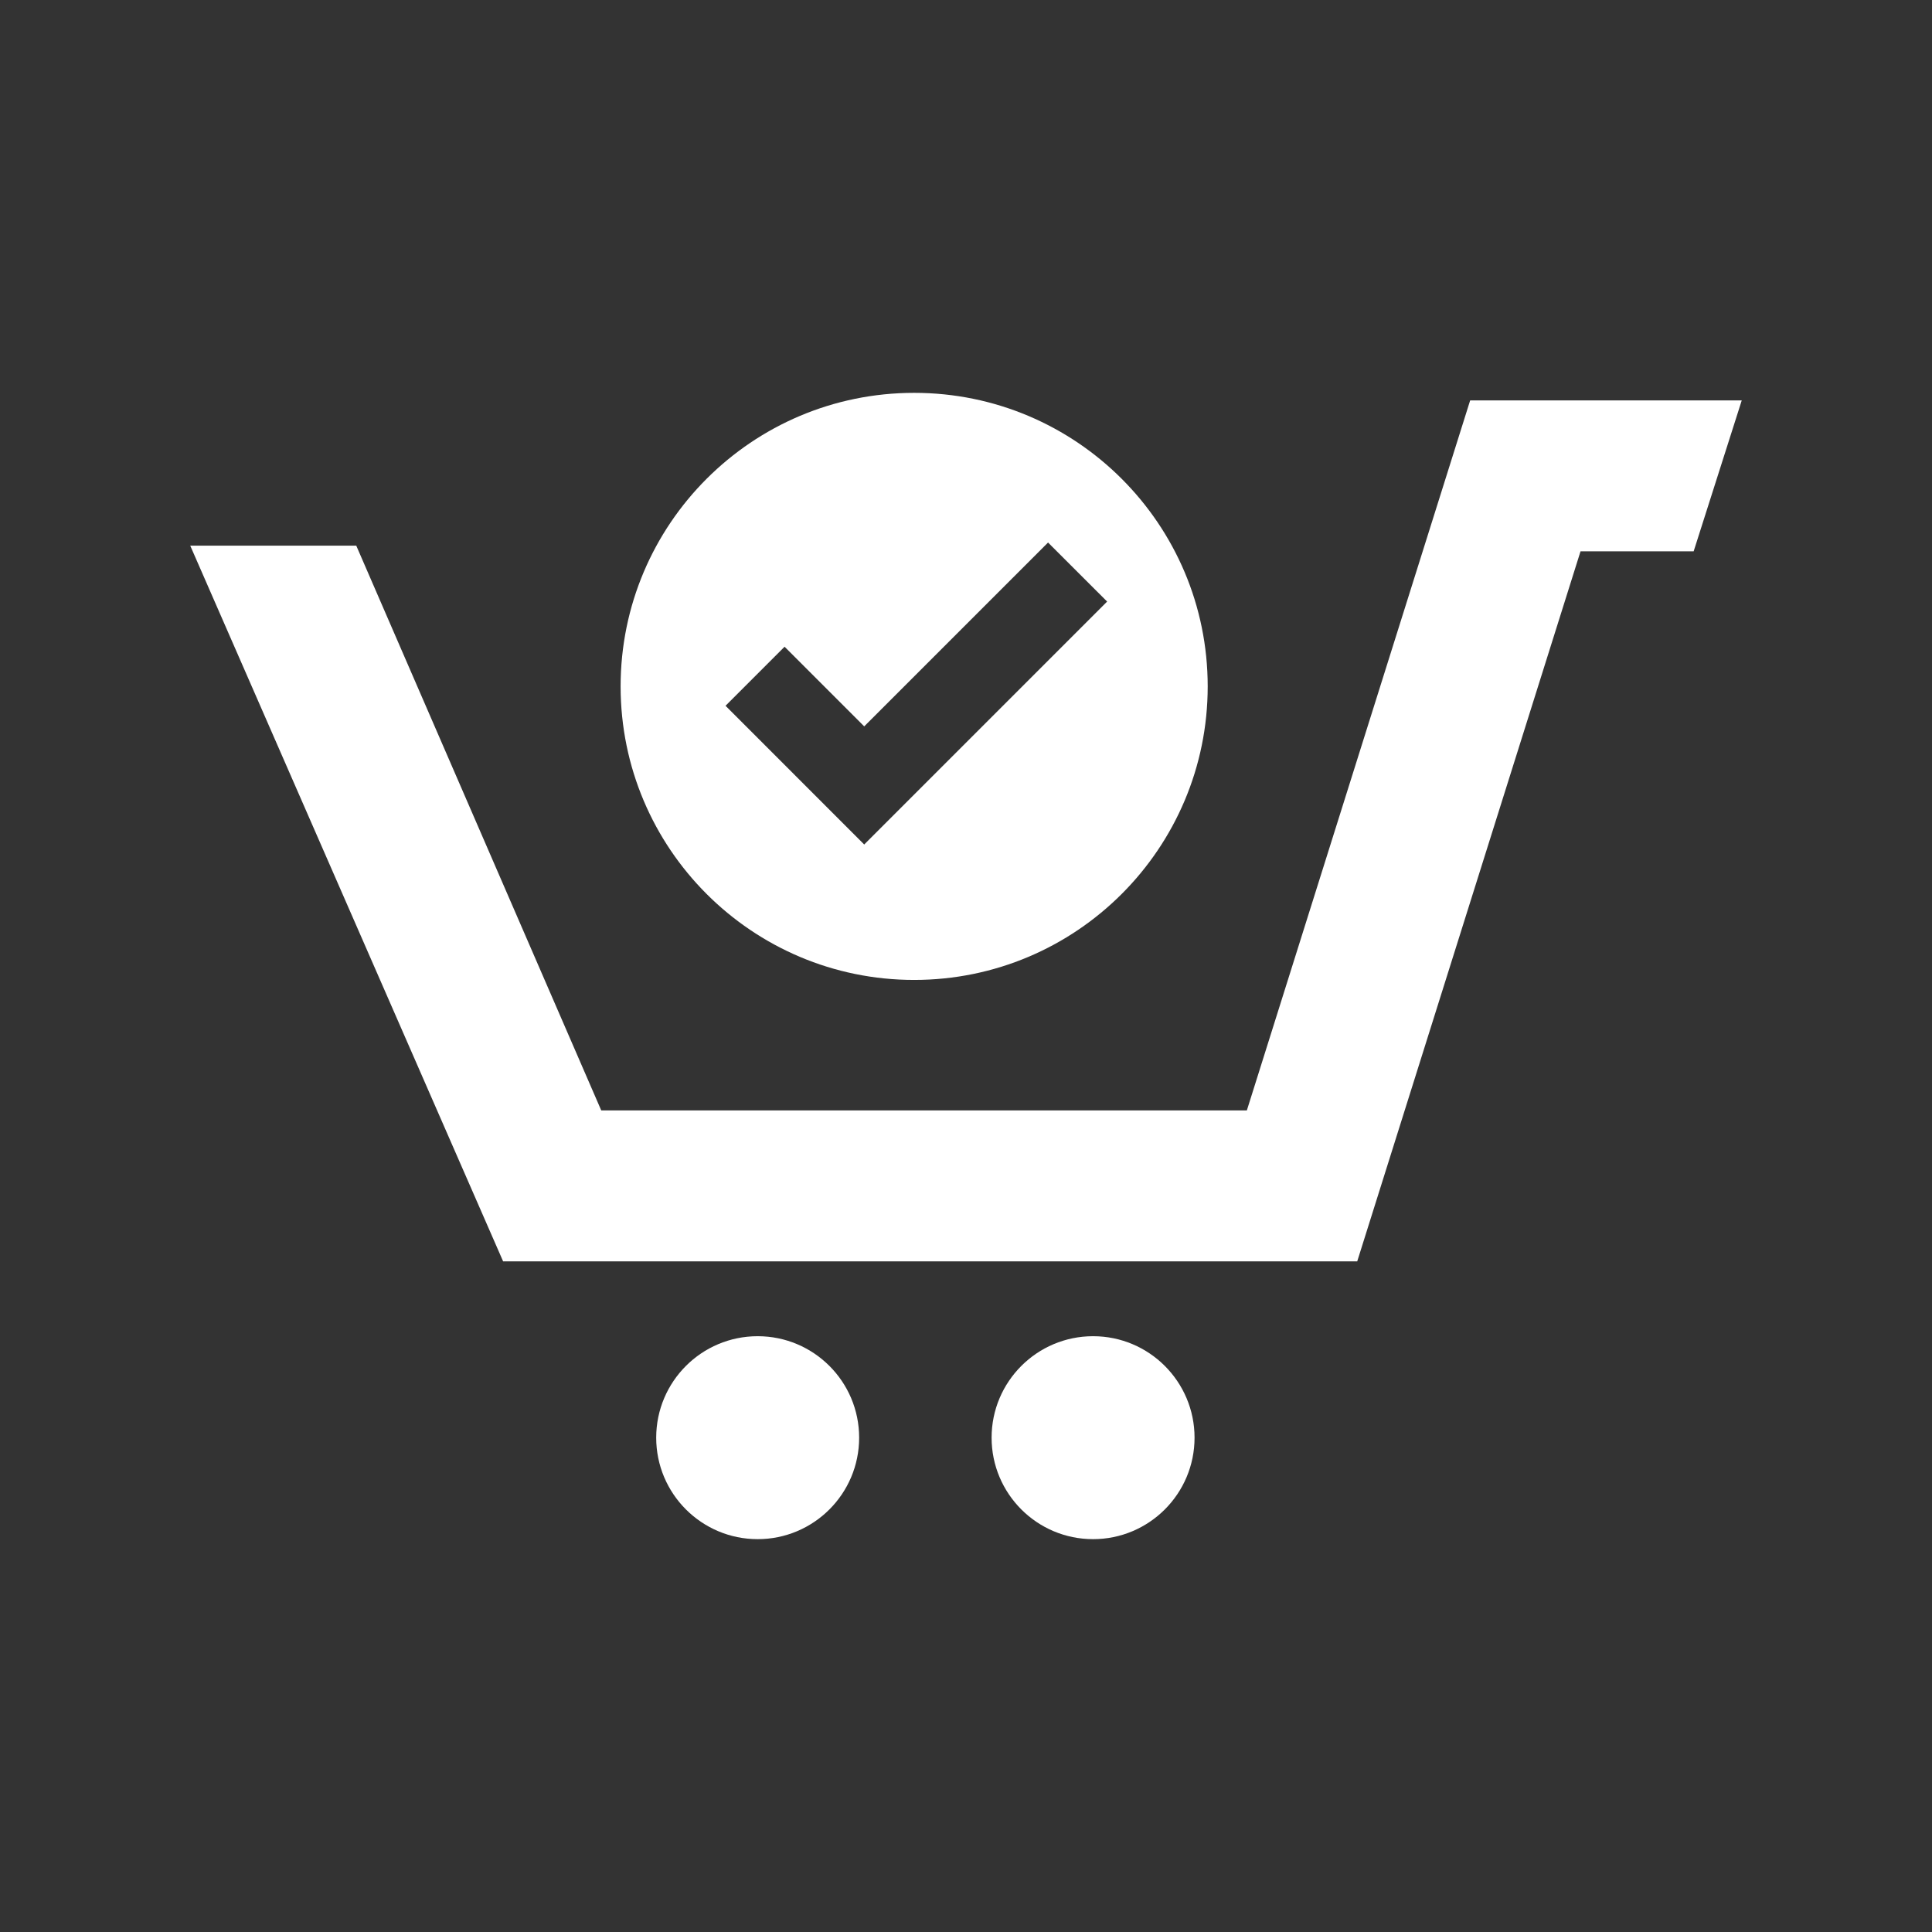 <?xml version="1.0" encoding="utf-8"?>
<!-- Generator: Adobe Illustrator 13.0.0, SVG Export Plug-In . SVG Version: 6.00 Build 14948)  -->
<!DOCTYPE svg PUBLIC "-//W3C//DTD SVG 1.1//EN" "http://www.w3.org/Graphics/SVG/1.1/DTD/svg11.dtd">
<svg version="1.1" id="Layer_1" xmlns="http://www.w3.org/2000/svg" xmlns:xlink="http://www.w3.org/1999/xlink" x="0px" y="0px"
	 width="512px" height="512px" viewBox="0 0 512 512" enable-background="new 0 0 512 512" xml:space="preserve">
<rect x="0" y="0" width="512" height="512" fill="#333333" stroke="none"/>
<path id="shopping-cart-15-icon" fill="#FFFFFF" d="M227.682,381c0,14.852-12.039,26.891-26.891,26.891S173.9,395.852,173.9,381
	s12.039-26.891,26.891-26.891S227.682,366.148,227.682,381z M389.609,106.109l-59.181,188.167H159.338L94.416,144.609H50.418
	l82.914,189.667h0.275h226.07l59.179-188.167h29.979l12.746-40H389.609z M289.676,354.109c-14.852,0-26.891,12.039-26.891,26.891
	s12.039,26.891,26.891,26.891s26.892-12.039,26.892-26.891S304.527,354.109,289.676,354.109z M242.261,104.109
	c-42.963,0-77.792,34.828-77.792,77.791s34.829,77.792,77.792,77.792c42.964,0,77.792-34.829,77.792-77.792
	S285.225,104.109,242.261,104.109z M229.025,223.801l-36.752-36.762l15.648-15.652l21.104,21.109l48.721-48.721l15.656,15.645
	L229.025,223.801z"/>
</svg>
